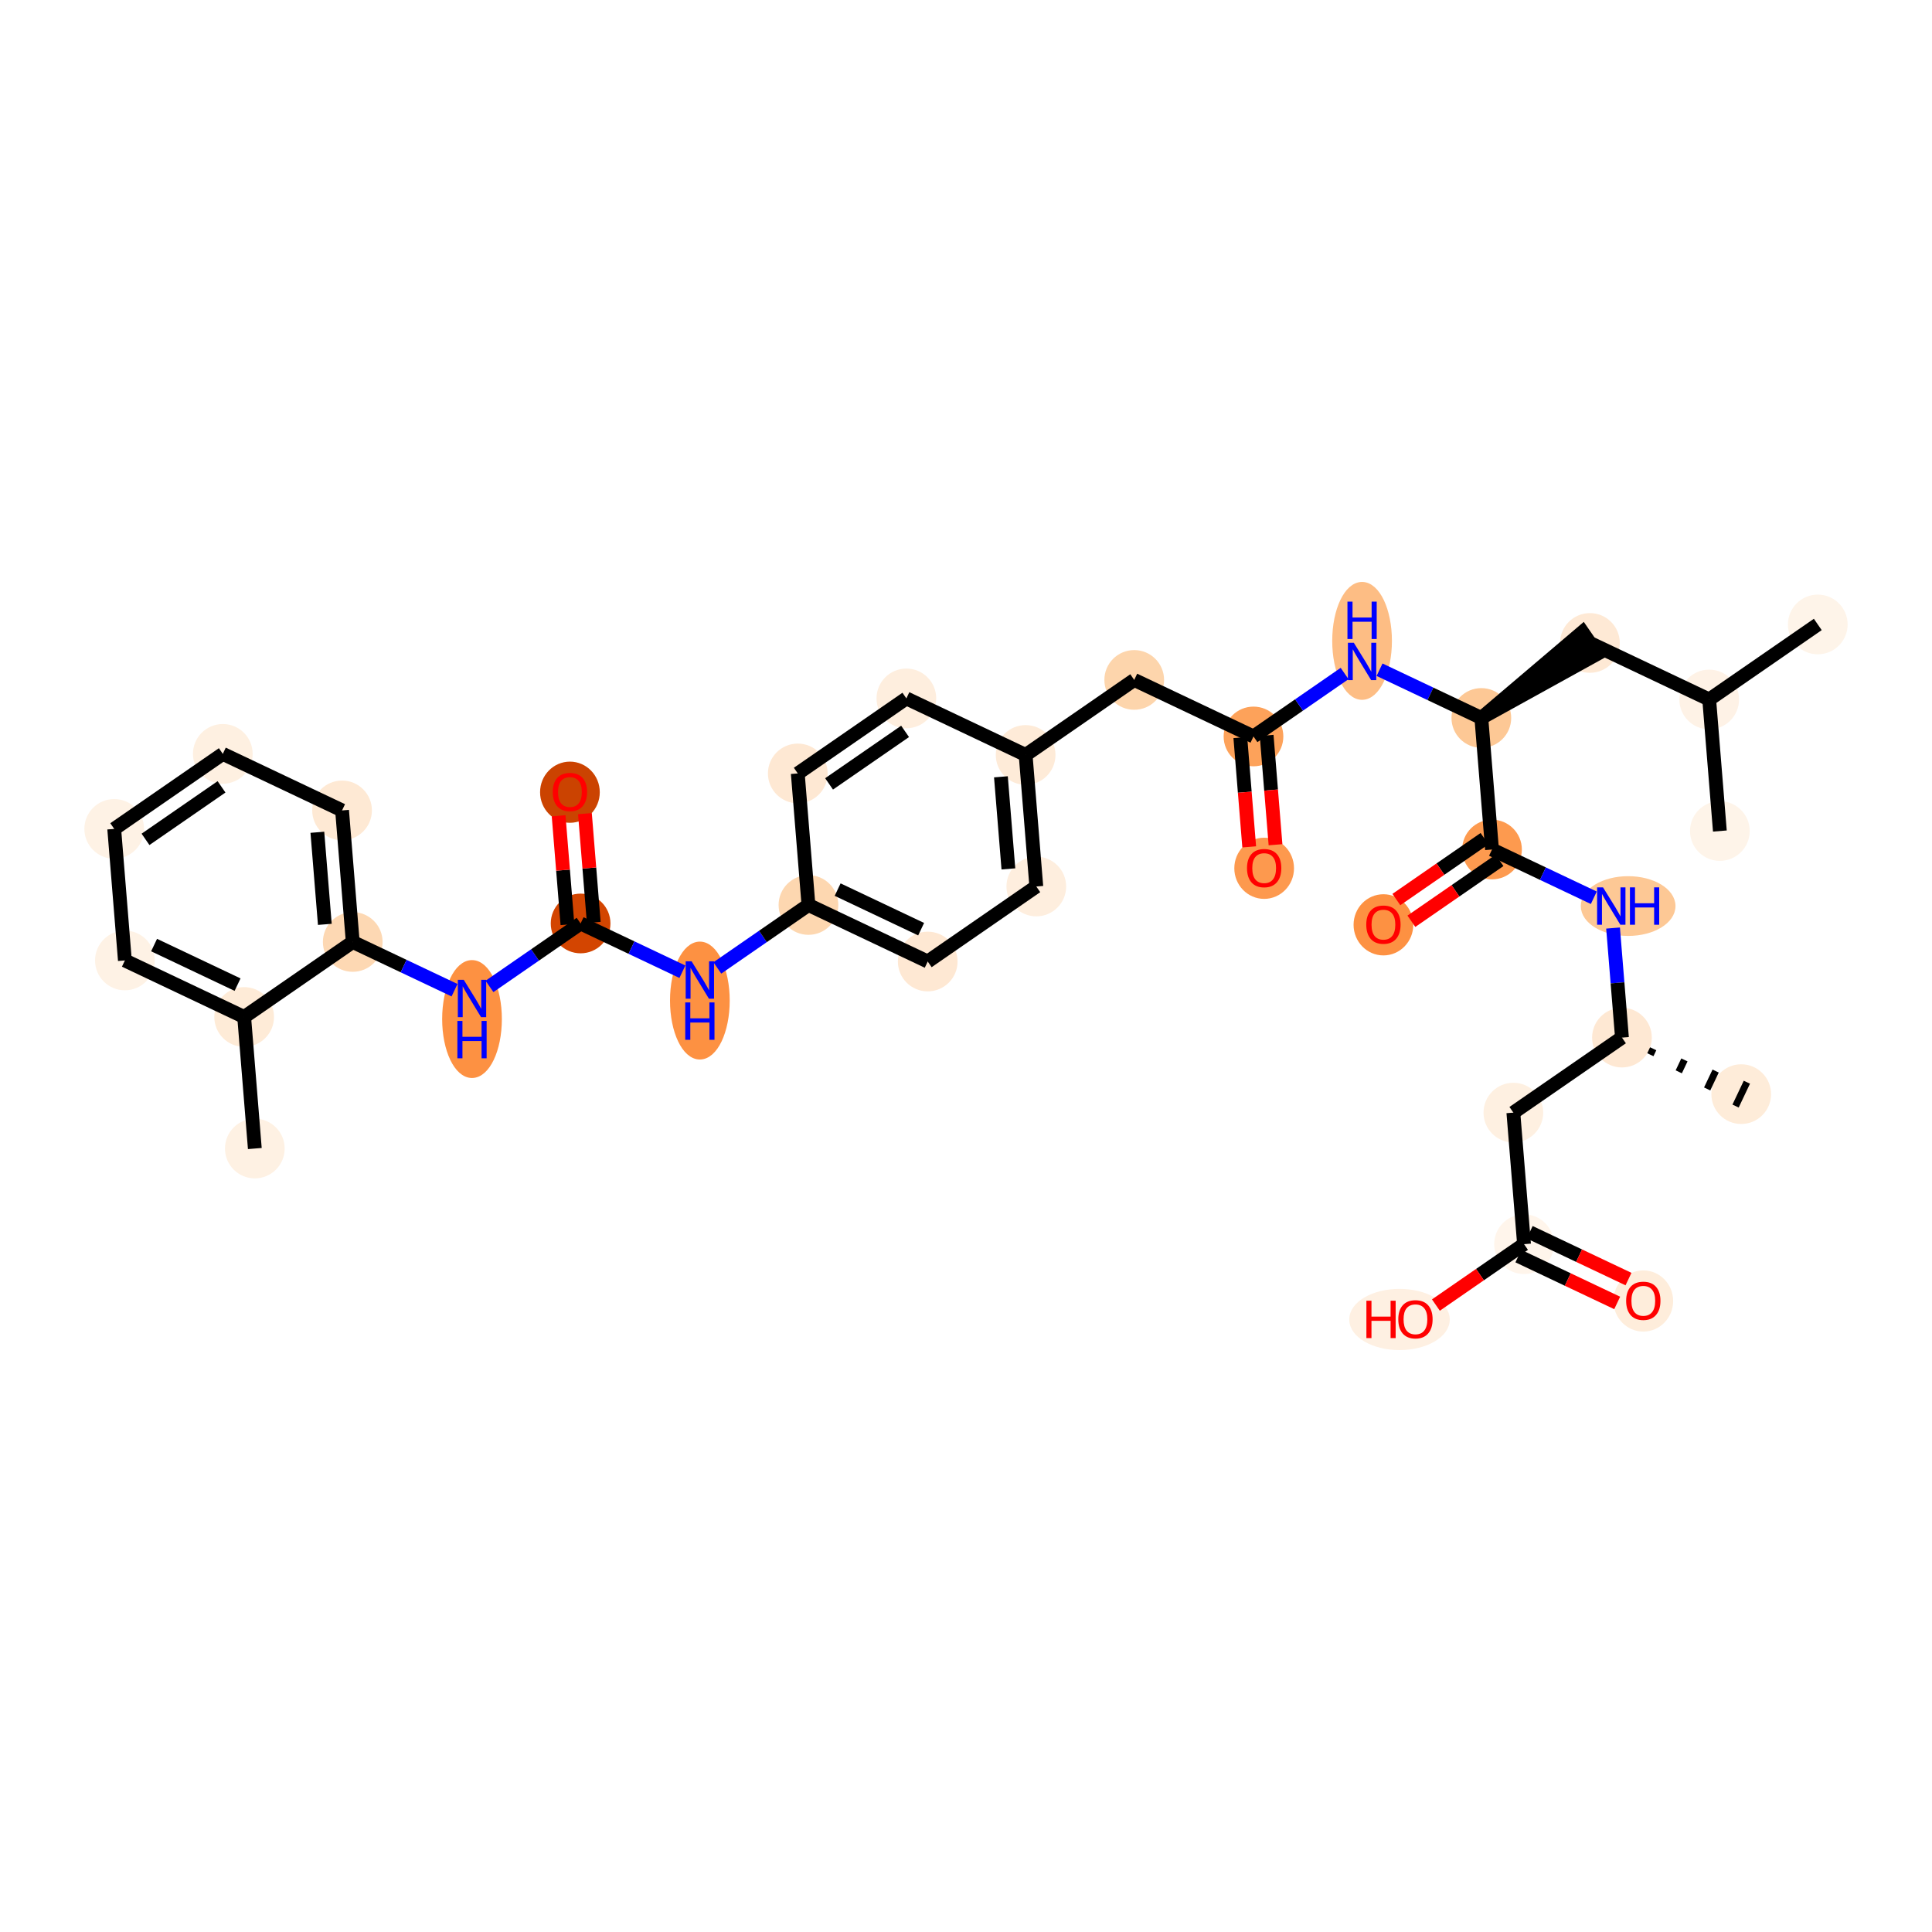 <?xml version='1.0' encoding='iso-8859-1'?>
<svg version='1.1' baseProfile='full'
              xmlns='http://www.w3.org/2000/svg'
                      xmlns:rdkit='http://www.rdkit.org/xml'
                      xmlns:xlink='http://www.w3.org/1999/xlink'
                  xml:space='preserve'
width='280px' height='280px' viewBox='0 0 280 280'>
<!-- END OF HEADER -->
<rect style='opacity:1.0;fill:#FFFFFF;stroke:none' width='280' height='280' x='0' y='0'> </rect>
<ellipse cx='36.931' cy='166.454' rx='3.826' ry='3.826'  style='fill:#FEF1E3;fill-rule:evenodd;stroke:#FEF1E3;stroke-width:1.0px;stroke-linecap:butt;stroke-linejoin:miter;stroke-opacity:1' />
<ellipse cx='35.385' cy='147.388' rx='3.826' ry='3.826'  style='fill:#FEEBD7;fill-rule:evenodd;stroke:#FEEBD7;stroke-width:1.0px;stroke-linecap:butt;stroke-linejoin:miter;stroke-opacity:1' />
<ellipse cx='18.1' cy='139.195' rx='3.826' ry='3.826'  style='fill:#FEF2E5;fill-rule:evenodd;stroke:#FEF2E5;stroke-width:1.0px;stroke-linecap:butt;stroke-linejoin:miter;stroke-opacity:1' />
<ellipse cx='16.553' cy='120.13' rx='3.826' ry='3.826'  style='fill:#FEF2E5;fill-rule:evenodd;stroke:#FEF2E5;stroke-width:1.0px;stroke-linecap:butt;stroke-linejoin:miter;stroke-opacity:1' />
<ellipse cx='32.291' cy='109.257' rx='3.826' ry='3.826'  style='fill:#FEF0E1;fill-rule:evenodd;stroke:#FEF0E1;stroke-width:1.0px;stroke-linecap:butt;stroke-linejoin:miter;stroke-opacity:1' />
<ellipse cx='49.575' cy='117.45' rx='3.826' ry='3.826'  style='fill:#FEE9D4;fill-rule:evenodd;stroke:#FEE9D4;stroke-width:1.0px;stroke-linecap:butt;stroke-linejoin:miter;stroke-opacity:1' />
<ellipse cx='51.122' cy='136.516' rx='3.826' ry='3.826'  style='fill:#FDD8B3;fill-rule:evenodd;stroke:#FDD8B3;stroke-width:1.0px;stroke-linecap:butt;stroke-linejoin:miter;stroke-opacity:1' />
<ellipse cx='68.407' cy='147.688' rx='3.826' ry='8.044'  style='fill:#FD9142;fill-rule:evenodd;stroke:#FD9142;stroke-width:1.0px;stroke-linecap:butt;stroke-linejoin:miter;stroke-opacity:1' />
<ellipse cx='84.145' cy='133.836' rx='3.826' ry='3.826'  style='fill:#D34501;fill-rule:evenodd;stroke:#D34501;stroke-width:1.0px;stroke-linecap:butt;stroke-linejoin:miter;stroke-opacity:1' />
<ellipse cx='82.598' cy='114.813' rx='3.826' ry='3.933'  style='fill:#CB4301;fill-rule:evenodd;stroke:#CB4301;stroke-width:1.0px;stroke-linecap:butt;stroke-linejoin:miter;stroke-opacity:1' />
<ellipse cx='101.429' cy='145.009' rx='3.826' ry='8.044'  style='fill:#FD9142;fill-rule:evenodd;stroke:#FD9142;stroke-width:1.0px;stroke-linecap:butt;stroke-linejoin:miter;stroke-opacity:1' />
<ellipse cx='117.167' cy='131.157' rx='3.826' ry='3.826'  style='fill:#FDD7B0;fill-rule:evenodd;stroke:#FDD7B0;stroke-width:1.0px;stroke-linecap:butt;stroke-linejoin:miter;stroke-opacity:1' />
<ellipse cx='134.452' cy='139.35' rx='3.826' ry='3.826'  style='fill:#FEE8D3;fill-rule:evenodd;stroke:#FEE8D3;stroke-width:1.0px;stroke-linecap:butt;stroke-linejoin:miter;stroke-opacity:1' />
<ellipse cx='150.189' cy='128.478' rx='3.826' ry='3.826'  style='fill:#FEEEDE;fill-rule:evenodd;stroke:#FEEEDE;stroke-width:1.0px;stroke-linecap:butt;stroke-linejoin:miter;stroke-opacity:1' />
<ellipse cx='148.642' cy='109.412' rx='3.826' ry='3.826'  style='fill:#FEEBD8;fill-rule:evenodd;stroke:#FEEBD8;stroke-width:1.0px;stroke-linecap:butt;stroke-linejoin:miter;stroke-opacity:1' />
<ellipse cx='164.38' cy='98.54' rx='3.826' ry='3.826'  style='fill:#FDD5AC;fill-rule:evenodd;stroke:#FDD5AC;stroke-width:1.0px;stroke-linecap:butt;stroke-linejoin:miter;stroke-opacity:1' />
<ellipse cx='181.665' cy='106.733' rx='3.826' ry='3.826'  style='fill:#FDA25A;fill-rule:evenodd;stroke:#FDA25A;stroke-width:1.0px;stroke-linecap:butt;stroke-linejoin:miter;stroke-opacity:1' />
<ellipse cx='183.212' cy='125.84' rx='3.826' ry='3.933'  style='fill:#FD994E;fill-rule:evenodd;stroke:#FD994E;stroke-width:1.0px;stroke-linecap:butt;stroke-linejoin:miter;stroke-opacity:1' />
<ellipse cx='197.402' cy='92.881' rx='3.826' ry='8.044'  style='fill:#FDBD84;fill-rule:evenodd;stroke:#FDBD84;stroke-width:1.0px;stroke-linecap:butt;stroke-linejoin:miter;stroke-opacity:1' />
<ellipse cx='214.687' cy='104.053' rx='3.826' ry='3.826'  style='fill:#FDC895;fill-rule:evenodd;stroke:#FDC895;stroke-width:1.0px;stroke-linecap:butt;stroke-linejoin:miter;stroke-opacity:1' />
<ellipse cx='230.425' cy='93.181' rx='3.826' ry='3.826'  style='fill:#FEE9D5;fill-rule:evenodd;stroke:#FEE9D5;stroke-width:1.0px;stroke-linecap:butt;stroke-linejoin:miter;stroke-opacity:1' />
<ellipse cx='247.709' cy='101.374' rx='3.826' ry='3.826'  style='fill:#FEF2E6;fill-rule:evenodd;stroke:#FEF2E6;stroke-width:1.0px;stroke-linecap:butt;stroke-linejoin:miter;stroke-opacity:1' />
<ellipse cx='263.447' cy='90.501' rx='3.826' ry='3.826'  style='fill:#FEF4E9;fill-rule:evenodd;stroke:#FEF4E9;stroke-width:1.0px;stroke-linecap:butt;stroke-linejoin:miter;stroke-opacity:1' />
<ellipse cx='249.256' cy='120.439' rx='3.826' ry='3.826'  style='fill:#FEF4E9;fill-rule:evenodd;stroke:#FEF4E9;stroke-width:1.0px;stroke-linecap:butt;stroke-linejoin:miter;stroke-opacity:1' />
<ellipse cx='216.234' cy='123.119' rx='3.826' ry='3.826'  style='fill:#FD9A4F;fill-rule:evenodd;stroke:#FD9A4F;stroke-width:1.0px;stroke-linecap:butt;stroke-linejoin:miter;stroke-opacity:1' />
<ellipse cx='200.496' cy='134.033' rx='3.826' ry='3.933'  style='fill:#FD9142;fill-rule:evenodd;stroke:#FD9142;stroke-width:1.0px;stroke-linecap:butt;stroke-linejoin:miter;stroke-opacity:1' />
<ellipse cx='235.963' cy='131.312' rx='6.362' ry='3.83'  style='fill:#FDC895;fill-rule:evenodd;stroke:#FDC895;stroke-width:1.0px;stroke-linecap:butt;stroke-linejoin:miter;stroke-opacity:1' />
<ellipse cx='235.066' cy='150.377' rx='3.826' ry='3.826'  style='fill:#FEE8D3;fill-rule:evenodd;stroke:#FEE8D3;stroke-width:1.0px;stroke-linecap:butt;stroke-linejoin:miter;stroke-opacity:1' />
<ellipse cx='252.35' cy='158.57' rx='3.826' ry='3.826'  style='fill:#FEECD9;fill-rule:evenodd;stroke:#FEECD9;stroke-width:1.0px;stroke-linecap:butt;stroke-linejoin:miter;stroke-opacity:1' />
<ellipse cx='219.328' cy='161.25' rx='3.826' ry='3.826'  style='fill:#FEF0E1;fill-rule:evenodd;stroke:#FEF0E1;stroke-width:1.0px;stroke-linecap:butt;stroke-linejoin:miter;stroke-opacity:1' />
<ellipse cx='220.875' cy='180.315' rx='3.826' ry='3.826'  style='fill:#FFF5EB;fill-rule:evenodd;stroke:#FFF5EB;stroke-width:1.0px;stroke-linecap:butt;stroke-linejoin:miter;stroke-opacity:1' />
<ellipse cx='238.16' cy='188.55' rx='3.826' ry='3.933'  style='fill:#FEEDDB;fill-rule:evenodd;stroke:#FEEDDB;stroke-width:1.0px;stroke-linecap:butt;stroke-linejoin:miter;stroke-opacity:1' />
<ellipse cx='202.826' cy='191.23' rx='6.784' ry='3.933'  style='fill:#FEF0E2;fill-rule:evenodd;stroke:#FEF0E2;stroke-width:1.0px;stroke-linecap:butt;stroke-linejoin:miter;stroke-opacity:1' />
<ellipse cx='131.358' cy='101.219' rx='3.826' ry='3.826'  style='fill:#FEEEDE;fill-rule:evenodd;stroke:#FEEEDE;stroke-width:1.0px;stroke-linecap:butt;stroke-linejoin:miter;stroke-opacity:1' />
<ellipse cx='115.62' cy='112.092' rx='3.826' ry='3.826'  style='fill:#FEE8D3;fill-rule:evenodd;stroke:#FEE8D3;stroke-width:1.0px;stroke-linecap:butt;stroke-linejoin:miter;stroke-opacity:1' />
<path class='bond-0 atom-0 atom-1' d='M 36.931,166.454 L 35.385,147.388' style='fill:none;fill-rule:evenodd;stroke:#000000;stroke-width:2.0px;stroke-linecap:butt;stroke-linejoin:miter;stroke-opacity:1' />
<path class='bond-1 atom-1 atom-2' d='M 35.385,147.388 L 18.1,139.195' style='fill:none;fill-rule:evenodd;stroke:#000000;stroke-width:2.0px;stroke-linecap:butt;stroke-linejoin:miter;stroke-opacity:1' />
<path class='bond-1 atom-1 atom-2' d='M 34.43,142.702 L 22.331,136.967' style='fill:none;fill-rule:evenodd;stroke:#000000;stroke-width:2.0px;stroke-linecap:butt;stroke-linejoin:miter;stroke-opacity:1' />
<path class='bond-34 atom-6 atom-1' d='M 51.122,136.516 L 35.385,147.388' style='fill:none;fill-rule:evenodd;stroke:#000000;stroke-width:2.0px;stroke-linecap:butt;stroke-linejoin:miter;stroke-opacity:1' />
<path class='bond-2 atom-2 atom-3' d='M 18.1,139.195 L 16.553,120.13' style='fill:none;fill-rule:evenodd;stroke:#000000;stroke-width:2.0px;stroke-linecap:butt;stroke-linejoin:miter;stroke-opacity:1' />
<path class='bond-3 atom-3 atom-4' d='M 16.553,120.13 L 32.291,109.257' style='fill:none;fill-rule:evenodd;stroke:#000000;stroke-width:2.0px;stroke-linecap:butt;stroke-linejoin:miter;stroke-opacity:1' />
<path class='bond-3 atom-3 atom-4' d='M 21.088,121.647 L 32.104,114.036' style='fill:none;fill-rule:evenodd;stroke:#000000;stroke-width:2.0px;stroke-linecap:butt;stroke-linejoin:miter;stroke-opacity:1' />
<path class='bond-4 atom-4 atom-5' d='M 32.291,109.257 L 49.575,117.45' style='fill:none;fill-rule:evenodd;stroke:#000000;stroke-width:2.0px;stroke-linecap:butt;stroke-linejoin:miter;stroke-opacity:1' />
<path class='bond-5 atom-5 atom-6' d='M 49.575,117.45 L 51.122,136.516' style='fill:none;fill-rule:evenodd;stroke:#000000;stroke-width:2.0px;stroke-linecap:butt;stroke-linejoin:miter;stroke-opacity:1' />
<path class='bond-5 atom-5 atom-6' d='M 45.994,120.62 L 47.077,133.965' style='fill:none;fill-rule:evenodd;stroke:#000000;stroke-width:2.0px;stroke-linecap:butt;stroke-linejoin:miter;stroke-opacity:1' />
<path class='bond-6 atom-6 atom-7' d='M 51.122,136.516 L 58.498,140.012' style='fill:none;fill-rule:evenodd;stroke:#000000;stroke-width:2.0px;stroke-linecap:butt;stroke-linejoin:miter;stroke-opacity:1' />
<path class='bond-6 atom-6 atom-7' d='M 58.498,140.012 L 65.874,143.508' style='fill:none;fill-rule:evenodd;stroke:#0000FF;stroke-width:2.0px;stroke-linecap:butt;stroke-linejoin:miter;stroke-opacity:1' />
<path class='bond-7 atom-7 atom-8' d='M 70.939,142.959 L 77.542,138.398' style='fill:none;fill-rule:evenodd;stroke:#0000FF;stroke-width:2.0px;stroke-linecap:butt;stroke-linejoin:miter;stroke-opacity:1' />
<path class='bond-7 atom-7 atom-8' d='M 77.542,138.398 L 84.145,133.836' style='fill:none;fill-rule:evenodd;stroke:#000000;stroke-width:2.0px;stroke-linecap:butt;stroke-linejoin:miter;stroke-opacity:1' />
<path class='bond-8 atom-8 atom-9' d='M 86.051,133.682 L 85.412,125.8' style='fill:none;fill-rule:evenodd;stroke:#000000;stroke-width:2.0px;stroke-linecap:butt;stroke-linejoin:miter;stroke-opacity:1' />
<path class='bond-8 atom-8 atom-9' d='M 85.412,125.8 L 84.772,117.918' style='fill:none;fill-rule:evenodd;stroke:#FF0000;stroke-width:2.0px;stroke-linecap:butt;stroke-linejoin:miter;stroke-opacity:1' />
<path class='bond-8 atom-8 atom-9' d='M 82.238,133.991 L 81.599,126.109' style='fill:none;fill-rule:evenodd;stroke:#000000;stroke-width:2.0px;stroke-linecap:butt;stroke-linejoin:miter;stroke-opacity:1' />
<path class='bond-8 atom-8 atom-9' d='M 81.599,126.109 L 80.959,118.227' style='fill:none;fill-rule:evenodd;stroke:#FF0000;stroke-width:2.0px;stroke-linecap:butt;stroke-linejoin:miter;stroke-opacity:1' />
<path class='bond-9 atom-8 atom-10' d='M 84.145,133.836 L 91.521,137.333' style='fill:none;fill-rule:evenodd;stroke:#000000;stroke-width:2.0px;stroke-linecap:butt;stroke-linejoin:miter;stroke-opacity:1' />
<path class='bond-9 atom-8 atom-10' d='M 91.521,137.333 L 98.897,140.829' style='fill:none;fill-rule:evenodd;stroke:#0000FF;stroke-width:2.0px;stroke-linecap:butt;stroke-linejoin:miter;stroke-opacity:1' />
<path class='bond-10 atom-10 atom-11' d='M 103.962,140.28 L 110.564,135.718' style='fill:none;fill-rule:evenodd;stroke:#0000FF;stroke-width:2.0px;stroke-linecap:butt;stroke-linejoin:miter;stroke-opacity:1' />
<path class='bond-10 atom-10 atom-11' d='M 110.564,135.718 L 117.167,131.157' style='fill:none;fill-rule:evenodd;stroke:#000000;stroke-width:2.0px;stroke-linecap:butt;stroke-linejoin:miter;stroke-opacity:1' />
<path class='bond-11 atom-11 atom-12' d='M 117.167,131.157 L 134.452,139.35' style='fill:none;fill-rule:evenodd;stroke:#000000;stroke-width:2.0px;stroke-linecap:butt;stroke-linejoin:miter;stroke-opacity:1' />
<path class='bond-11 atom-11 atom-12' d='M 121.398,128.929 L 133.497,134.664' style='fill:none;fill-rule:evenodd;stroke:#000000;stroke-width:2.0px;stroke-linecap:butt;stroke-linejoin:miter;stroke-opacity:1' />
<path class='bond-35 atom-34 atom-11' d='M 115.62,112.092 L 117.167,131.157' style='fill:none;fill-rule:evenodd;stroke:#000000;stroke-width:2.0px;stroke-linecap:butt;stroke-linejoin:miter;stroke-opacity:1' />
<path class='bond-12 atom-12 atom-13' d='M 134.452,139.35 L 150.189,128.478' style='fill:none;fill-rule:evenodd;stroke:#000000;stroke-width:2.0px;stroke-linecap:butt;stroke-linejoin:miter;stroke-opacity:1' />
<path class='bond-13 atom-13 atom-14' d='M 150.189,128.478 L 148.642,109.412' style='fill:none;fill-rule:evenodd;stroke:#000000;stroke-width:2.0px;stroke-linecap:butt;stroke-linejoin:miter;stroke-opacity:1' />
<path class='bond-13 atom-13 atom-14' d='M 146.144,125.927 L 145.061,112.581' style='fill:none;fill-rule:evenodd;stroke:#000000;stroke-width:2.0px;stroke-linecap:butt;stroke-linejoin:miter;stroke-opacity:1' />
<path class='bond-14 atom-14 atom-15' d='M 148.642,109.412 L 164.38,98.54' style='fill:none;fill-rule:evenodd;stroke:#000000;stroke-width:2.0px;stroke-linecap:butt;stroke-linejoin:miter;stroke-opacity:1' />
<path class='bond-32 atom-14 atom-33' d='M 148.642,109.412 L 131.358,101.219' style='fill:none;fill-rule:evenodd;stroke:#000000;stroke-width:2.0px;stroke-linecap:butt;stroke-linejoin:miter;stroke-opacity:1' />
<path class='bond-15 atom-15 atom-16' d='M 164.38,98.54 L 181.665,106.733' style='fill:none;fill-rule:evenodd;stroke:#000000;stroke-width:2.0px;stroke-linecap:butt;stroke-linejoin:miter;stroke-opacity:1' />
<path class='bond-16 atom-16 atom-17' d='M 179.758,106.887 L 180.401,114.812' style='fill:none;fill-rule:evenodd;stroke:#000000;stroke-width:2.0px;stroke-linecap:butt;stroke-linejoin:miter;stroke-opacity:1' />
<path class='bond-16 atom-16 atom-17' d='M 180.401,114.812 L 181.044,122.736' style='fill:none;fill-rule:evenodd;stroke:#FF0000;stroke-width:2.0px;stroke-linecap:butt;stroke-linejoin:miter;stroke-opacity:1' />
<path class='bond-16 atom-16 atom-17' d='M 183.571,106.578 L 184.214,114.502' style='fill:none;fill-rule:evenodd;stroke:#000000;stroke-width:2.0px;stroke-linecap:butt;stroke-linejoin:miter;stroke-opacity:1' />
<path class='bond-16 atom-16 atom-17' d='M 184.214,114.502 L 184.857,122.426' style='fill:none;fill-rule:evenodd;stroke:#FF0000;stroke-width:2.0px;stroke-linecap:butt;stroke-linejoin:miter;stroke-opacity:1' />
<path class='bond-17 atom-16 atom-18' d='M 181.665,106.733 L 188.267,102.171' style='fill:none;fill-rule:evenodd;stroke:#000000;stroke-width:2.0px;stroke-linecap:butt;stroke-linejoin:miter;stroke-opacity:1' />
<path class='bond-17 atom-16 atom-18' d='M 188.267,102.171 L 194.87,97.61' style='fill:none;fill-rule:evenodd;stroke:#0000FF;stroke-width:2.0px;stroke-linecap:butt;stroke-linejoin:miter;stroke-opacity:1' />
<path class='bond-18 atom-18 atom-19' d='M 199.935,97.061 L 207.311,100.557' style='fill:none;fill-rule:evenodd;stroke:#0000FF;stroke-width:2.0px;stroke-linecap:butt;stroke-linejoin:miter;stroke-opacity:1' />
<path class='bond-18 atom-18 atom-19' d='M 207.311,100.557 L 214.687,104.053' style='fill:none;fill-rule:evenodd;stroke:#000000;stroke-width:2.0px;stroke-linecap:butt;stroke-linejoin:miter;stroke-opacity:1' />
<path class='bond-19 atom-19 atom-20' d='M 214.687,104.053 L 231.512,94.755 L 229.338,91.607 Z' style='fill:#000000;fill-rule:evenodd;fill-opacity:1;stroke:#000000;stroke-width:2.0px;stroke-linecap:butt;stroke-linejoin:miter;stroke-opacity:1;' />
<path class='bond-23 atom-19 atom-24' d='M 214.687,104.053 L 216.234,123.119' style='fill:none;fill-rule:evenodd;stroke:#000000;stroke-width:2.0px;stroke-linecap:butt;stroke-linejoin:miter;stroke-opacity:1' />
<path class='bond-20 atom-20 atom-21' d='M 230.425,93.181 L 247.709,101.374' style='fill:none;fill-rule:evenodd;stroke:#000000;stroke-width:2.0px;stroke-linecap:butt;stroke-linejoin:miter;stroke-opacity:1' />
<path class='bond-21 atom-21 atom-22' d='M 247.709,101.374 L 263.447,90.501' style='fill:none;fill-rule:evenodd;stroke:#000000;stroke-width:2.0px;stroke-linecap:butt;stroke-linejoin:miter;stroke-opacity:1' />
<path class='bond-22 atom-21 atom-23' d='M 247.709,101.374 L 249.256,120.439' style='fill:none;fill-rule:evenodd;stroke:#000000;stroke-width:2.0px;stroke-linecap:butt;stroke-linejoin:miter;stroke-opacity:1' />
<path class='bond-24 atom-24 atom-25' d='M 215.147,121.545 L 208.76,125.957' style='fill:none;fill-rule:evenodd;stroke:#000000;stroke-width:2.0px;stroke-linecap:butt;stroke-linejoin:miter;stroke-opacity:1' />
<path class='bond-24 atom-24 atom-25' d='M 208.76,125.957 L 202.374,130.369' style='fill:none;fill-rule:evenodd;stroke:#FF0000;stroke-width:2.0px;stroke-linecap:butt;stroke-linejoin:miter;stroke-opacity:1' />
<path class='bond-24 atom-24 atom-25' d='M 217.321,124.693 L 210.935,129.105' style='fill:none;fill-rule:evenodd;stroke:#000000;stroke-width:2.0px;stroke-linecap:butt;stroke-linejoin:miter;stroke-opacity:1' />
<path class='bond-24 atom-24 atom-25' d='M 210.935,129.105 L 204.548,133.517' style='fill:none;fill-rule:evenodd;stroke:#FF0000;stroke-width:2.0px;stroke-linecap:butt;stroke-linejoin:miter;stroke-opacity:1' />
<path class='bond-25 atom-24 atom-26' d='M 216.234,123.119 L 223.61,126.615' style='fill:none;fill-rule:evenodd;stroke:#000000;stroke-width:2.0px;stroke-linecap:butt;stroke-linejoin:miter;stroke-opacity:1' />
<path class='bond-25 atom-24 atom-26' d='M 223.61,126.615 L 230.986,130.111' style='fill:none;fill-rule:evenodd;stroke:#0000FF;stroke-width:2.0px;stroke-linecap:butt;stroke-linejoin:miter;stroke-opacity:1' />
<path class='bond-26 atom-26 atom-27' d='M 233.777,134.499 L 234.421,142.438' style='fill:none;fill-rule:evenodd;stroke:#0000FF;stroke-width:2.0px;stroke-linecap:butt;stroke-linejoin:miter;stroke-opacity:1' />
<path class='bond-26 atom-26 atom-27' d='M 234.421,142.438 L 235.066,150.377' style='fill:none;fill-rule:evenodd;stroke:#000000;stroke-width:2.0px;stroke-linecap:butt;stroke-linejoin:miter;stroke-opacity:1' />
<path class='bond-27 atom-27 atom-28' d='M 239.182,152.858 L 239.592,151.993' style='fill:none;fill-rule:evenodd;stroke:#000000;stroke-width:1.0px;stroke-linecap:butt;stroke-linejoin:miter;stroke-opacity:1' />
<path class='bond-27 atom-27 atom-28' d='M 243.298,155.338 L 244.118,153.61' style='fill:none;fill-rule:evenodd;stroke:#000000;stroke-width:1.0px;stroke-linecap:butt;stroke-linejoin:miter;stroke-opacity:1' />
<path class='bond-27 atom-27 atom-28' d='M 247.415,157.818 L 248.644,155.226' style='fill:none;fill-rule:evenodd;stroke:#000000;stroke-width:1.0px;stroke-linecap:butt;stroke-linejoin:miter;stroke-opacity:1' />
<path class='bond-27 atom-27 atom-28' d='M 251.531,160.299 L 253.17,156.842' style='fill:none;fill-rule:evenodd;stroke:#000000;stroke-width:1.0px;stroke-linecap:butt;stroke-linejoin:miter;stroke-opacity:1' />
<path class='bond-28 atom-27 atom-29' d='M 235.066,150.377 L 219.328,161.25' style='fill:none;fill-rule:evenodd;stroke:#000000;stroke-width:2.0px;stroke-linecap:butt;stroke-linejoin:miter;stroke-opacity:1' />
<path class='bond-29 atom-29 atom-30' d='M 219.328,161.25 L 220.875,180.315' style='fill:none;fill-rule:evenodd;stroke:#000000;stroke-width:2.0px;stroke-linecap:butt;stroke-linejoin:miter;stroke-opacity:1' />
<path class='bond-30 atom-30 atom-31' d='M 220.056,182.044 L 227.215,185.438' style='fill:none;fill-rule:evenodd;stroke:#000000;stroke-width:2.0px;stroke-linecap:butt;stroke-linejoin:miter;stroke-opacity:1' />
<path class='bond-30 atom-30 atom-31' d='M 227.215,185.438 L 234.375,188.831' style='fill:none;fill-rule:evenodd;stroke:#FF0000;stroke-width:2.0px;stroke-linecap:butt;stroke-linejoin:miter;stroke-opacity:1' />
<path class='bond-30 atom-30 atom-31' d='M 221.694,178.587 L 228.854,181.981' style='fill:none;fill-rule:evenodd;stroke:#000000;stroke-width:2.0px;stroke-linecap:butt;stroke-linejoin:miter;stroke-opacity:1' />
<path class='bond-30 atom-30 atom-31' d='M 228.854,181.981 L 236.014,185.374' style='fill:none;fill-rule:evenodd;stroke:#FF0000;stroke-width:2.0px;stroke-linecap:butt;stroke-linejoin:miter;stroke-opacity:1' />
<path class='bond-31 atom-30 atom-32' d='M 220.875,180.315 L 214.488,184.727' style='fill:none;fill-rule:evenodd;stroke:#000000;stroke-width:2.0px;stroke-linecap:butt;stroke-linejoin:miter;stroke-opacity:1' />
<path class='bond-31 atom-30 atom-32' d='M 214.488,184.727 L 208.102,189.139' style='fill:none;fill-rule:evenodd;stroke:#FF0000;stroke-width:2.0px;stroke-linecap:butt;stroke-linejoin:miter;stroke-opacity:1' />
<path class='bond-33 atom-33 atom-34' d='M 131.358,101.219 L 115.62,112.092' style='fill:none;fill-rule:evenodd;stroke:#000000;stroke-width:2.0px;stroke-linecap:butt;stroke-linejoin:miter;stroke-opacity:1' />
<path class='bond-33 atom-33 atom-34' d='M 131.172,105.998 L 120.155,113.608' style='fill:none;fill-rule:evenodd;stroke:#000000;stroke-width:2.0px;stroke-linecap:butt;stroke-linejoin:miter;stroke-opacity:1' />
<path  class='atom-7' d='M 67.21 142
L 68.984 144.87
Q 69.16 145.153, 69.444 145.665
Q 69.727 146.178, 69.742 146.209
L 69.742 142
L 70.461 142
L 70.461 147.417
L 69.719 147.417
L 67.814 144.28
Q 67.592 143.913, 67.355 143.492
Q 67.125 143.072, 67.056 142.941
L 67.056 147.417
L 66.353 147.417
L 66.353 142
L 67.21 142
' fill='#0000FF'/>
<path  class='atom-7' d='M 66.287 147.959
L 67.022 147.959
L 67.022 150.262
L 69.792 150.262
L 69.792 147.959
L 70.526 147.959
L 70.526 153.376
L 69.792 153.376
L 69.792 150.874
L 67.022 150.874
L 67.022 153.376
L 66.287 153.376
L 66.287 147.959
' fill='#0000FF'/>
<path  class='atom-9' d='M 80.111 114.786
Q 80.111 113.486, 80.754 112.759
Q 81.396 112.032, 82.598 112.032
Q 83.799 112.032, 84.442 112.759
Q 85.084 113.486, 85.084 114.786
Q 85.084 116.102, 84.434 116.852
Q 83.784 117.594, 82.598 117.594
Q 81.404 117.594, 80.754 116.852
Q 80.111 116.11, 80.111 114.786
M 82.598 116.982
Q 83.424 116.982, 83.868 116.431
Q 84.319 115.873, 84.319 114.786
Q 84.319 113.723, 83.868 113.187
Q 83.424 112.644, 82.598 112.644
Q 81.771 112.644, 81.32 113.18
Q 80.876 113.715, 80.876 114.786
Q 80.876 115.88, 81.32 116.431
Q 81.771 116.982, 82.598 116.982
' fill='#FF0000'/>
<path  class='atom-10' d='M 100.232 139.321
L 102.007 142.19
Q 102.183 142.473, 102.466 142.986
Q 102.749 143.499, 102.764 143.529
L 102.764 139.321
L 103.484 139.321
L 103.484 144.738
L 102.741 144.738
L 100.836 141.601
Q 100.614 141.234, 100.377 140.813
Q 100.148 140.392, 100.079 140.262
L 100.079 144.738
L 99.375 144.738
L 99.375 139.321
L 100.232 139.321
' fill='#0000FF'/>
<path  class='atom-10' d='M 99.31 145.28
L 100.044 145.28
L 100.044 147.583
L 102.814 147.583
L 102.814 145.28
L 103.549 145.28
L 103.549 150.697
L 102.814 150.697
L 102.814 148.195
L 100.044 148.195
L 100.044 150.697
L 99.31 150.697
L 99.31 145.28
' fill='#0000FF'/>
<path  class='atom-17' d='M 180.725 125.814
Q 180.725 124.513, 181.368 123.786
Q 182.01 123.059, 183.212 123.059
Q 184.413 123.059, 185.056 123.786
Q 185.698 124.513, 185.698 125.814
Q 185.698 127.13, 185.048 127.879
Q 184.398 128.622, 183.212 128.622
Q 182.018 128.622, 181.368 127.879
Q 180.725 127.137, 180.725 125.814
M 183.212 128.009
Q 184.038 128.009, 184.482 127.459
Q 184.933 126.9, 184.933 125.814
Q 184.933 124.75, 184.482 124.214
Q 184.038 123.671, 183.212 123.671
Q 182.385 123.671, 181.934 124.207
Q 181.49 124.742, 181.49 125.814
Q 181.49 126.908, 181.934 127.459
Q 182.385 128.009, 183.212 128.009
' fill='#FF0000'/>
<path  class='atom-18' d='M 196.205 93.152
L 197.98 96.021
Q 198.156 96.304, 198.439 96.817
Q 198.722 97.329, 198.738 97.36
L 198.738 93.152
L 199.457 93.152
L 199.457 98.569
L 198.715 98.569
L 196.809 95.432
Q 196.588 95.065, 196.35 94.644
Q 196.121 94.223, 196.052 94.093
L 196.052 98.569
L 195.348 98.569
L 195.348 93.152
L 196.205 93.152
' fill='#0000FF'/>
<path  class='atom-18' d='M 195.283 87.193
L 196.018 87.193
L 196.018 89.496
L 198.787 89.496
L 198.787 87.193
L 199.522 87.193
L 199.522 92.61
L 198.787 92.61
L 198.787 90.108
L 196.018 90.108
L 196.018 92.61
L 195.283 92.61
L 195.283 87.193
' fill='#0000FF'/>
<path  class='atom-25' d='M 198.01 134.007
Q 198.01 132.706, 198.652 131.979
Q 199.295 131.252, 200.496 131.252
Q 201.698 131.252, 202.34 131.979
Q 202.983 132.706, 202.983 134.007
Q 202.983 135.323, 202.333 136.072
Q 201.682 136.815, 200.496 136.815
Q 199.303 136.815, 198.652 136.072
Q 198.01 135.33, 198.01 134.007
M 200.496 136.202
Q 201.323 136.202, 201.766 135.652
Q 202.218 135.093, 202.218 134.007
Q 202.218 132.943, 201.766 132.407
Q 201.323 131.864, 200.496 131.864
Q 199.67 131.864, 199.219 132.4
Q 198.775 132.935, 198.775 134.007
Q 198.775 135.101, 199.219 135.652
Q 199.67 136.202, 200.496 136.202
' fill='#FF0000'/>
<path  class='atom-26' d='M 232.321 128.603
L 234.096 131.473
Q 234.272 131.756, 234.555 132.268
Q 234.839 132.781, 234.854 132.812
L 234.854 128.603
L 235.573 128.603
L 235.573 134.02
L 234.831 134.02
L 232.926 130.883
Q 232.704 130.516, 232.467 130.095
Q 232.237 129.675, 232.168 129.544
L 232.168 134.02
L 231.464 134.02
L 231.464 128.603
L 232.321 128.603
' fill='#0000FF'/>
<path  class='atom-26' d='M 236.223 128.603
L 236.958 128.603
L 236.958 130.906
L 239.728 130.906
L 239.728 128.603
L 240.462 128.603
L 240.462 134.02
L 239.728 134.02
L 239.728 131.518
L 236.958 131.518
L 236.958 134.02
L 236.223 134.02
L 236.223 128.603
' fill='#0000FF'/>
<path  class='atom-31' d='M 235.673 188.524
Q 235.673 187.223, 236.316 186.496
Q 236.958 185.769, 238.16 185.769
Q 239.361 185.769, 240.003 186.496
Q 240.646 187.223, 240.646 188.524
Q 240.646 189.84, 239.996 190.589
Q 239.345 191.332, 238.16 191.332
Q 236.966 191.332, 236.316 190.589
Q 235.673 189.847, 235.673 188.524
M 238.16 190.719
Q 238.986 190.719, 239.43 190.169
Q 239.881 189.61, 239.881 188.524
Q 239.881 187.46, 239.43 186.924
Q 238.986 186.381, 238.16 186.381
Q 237.333 186.381, 236.882 186.917
Q 236.438 187.452, 236.438 188.524
Q 236.438 189.618, 236.882 190.169
Q 237.333 190.719, 238.16 190.719
' fill='#FF0000'/>
<path  class='atom-32' d='M 198.029 188.51
L 198.764 188.51
L 198.764 190.813
L 201.533 190.813
L 201.533 188.51
L 202.268 188.51
L 202.268 193.927
L 201.533 193.927
L 201.533 191.425
L 198.764 191.425
L 198.764 193.927
L 198.029 193.927
L 198.029 188.51
' fill='#FF0000'/>
<path  class='atom-32' d='M 202.651 191.203
Q 202.651 189.902, 203.293 189.175
Q 203.936 188.449, 205.137 188.449
Q 206.338 188.449, 206.981 189.175
Q 207.624 189.902, 207.624 191.203
Q 207.624 192.519, 206.973 193.269
Q 206.323 194.011, 205.137 194.011
Q 203.944 194.011, 203.293 193.269
Q 202.651 192.527, 202.651 191.203
M 205.137 193.399
Q 205.964 193.399, 206.407 192.848
Q 206.859 192.289, 206.859 191.203
Q 206.859 190.139, 206.407 189.604
Q 205.964 189.061, 205.137 189.061
Q 204.311 189.061, 203.859 189.596
Q 203.416 190.132, 203.416 191.203
Q 203.416 192.297, 203.859 192.848
Q 204.311 193.399, 205.137 193.399
' fill='#FF0000'/>
</svg>

